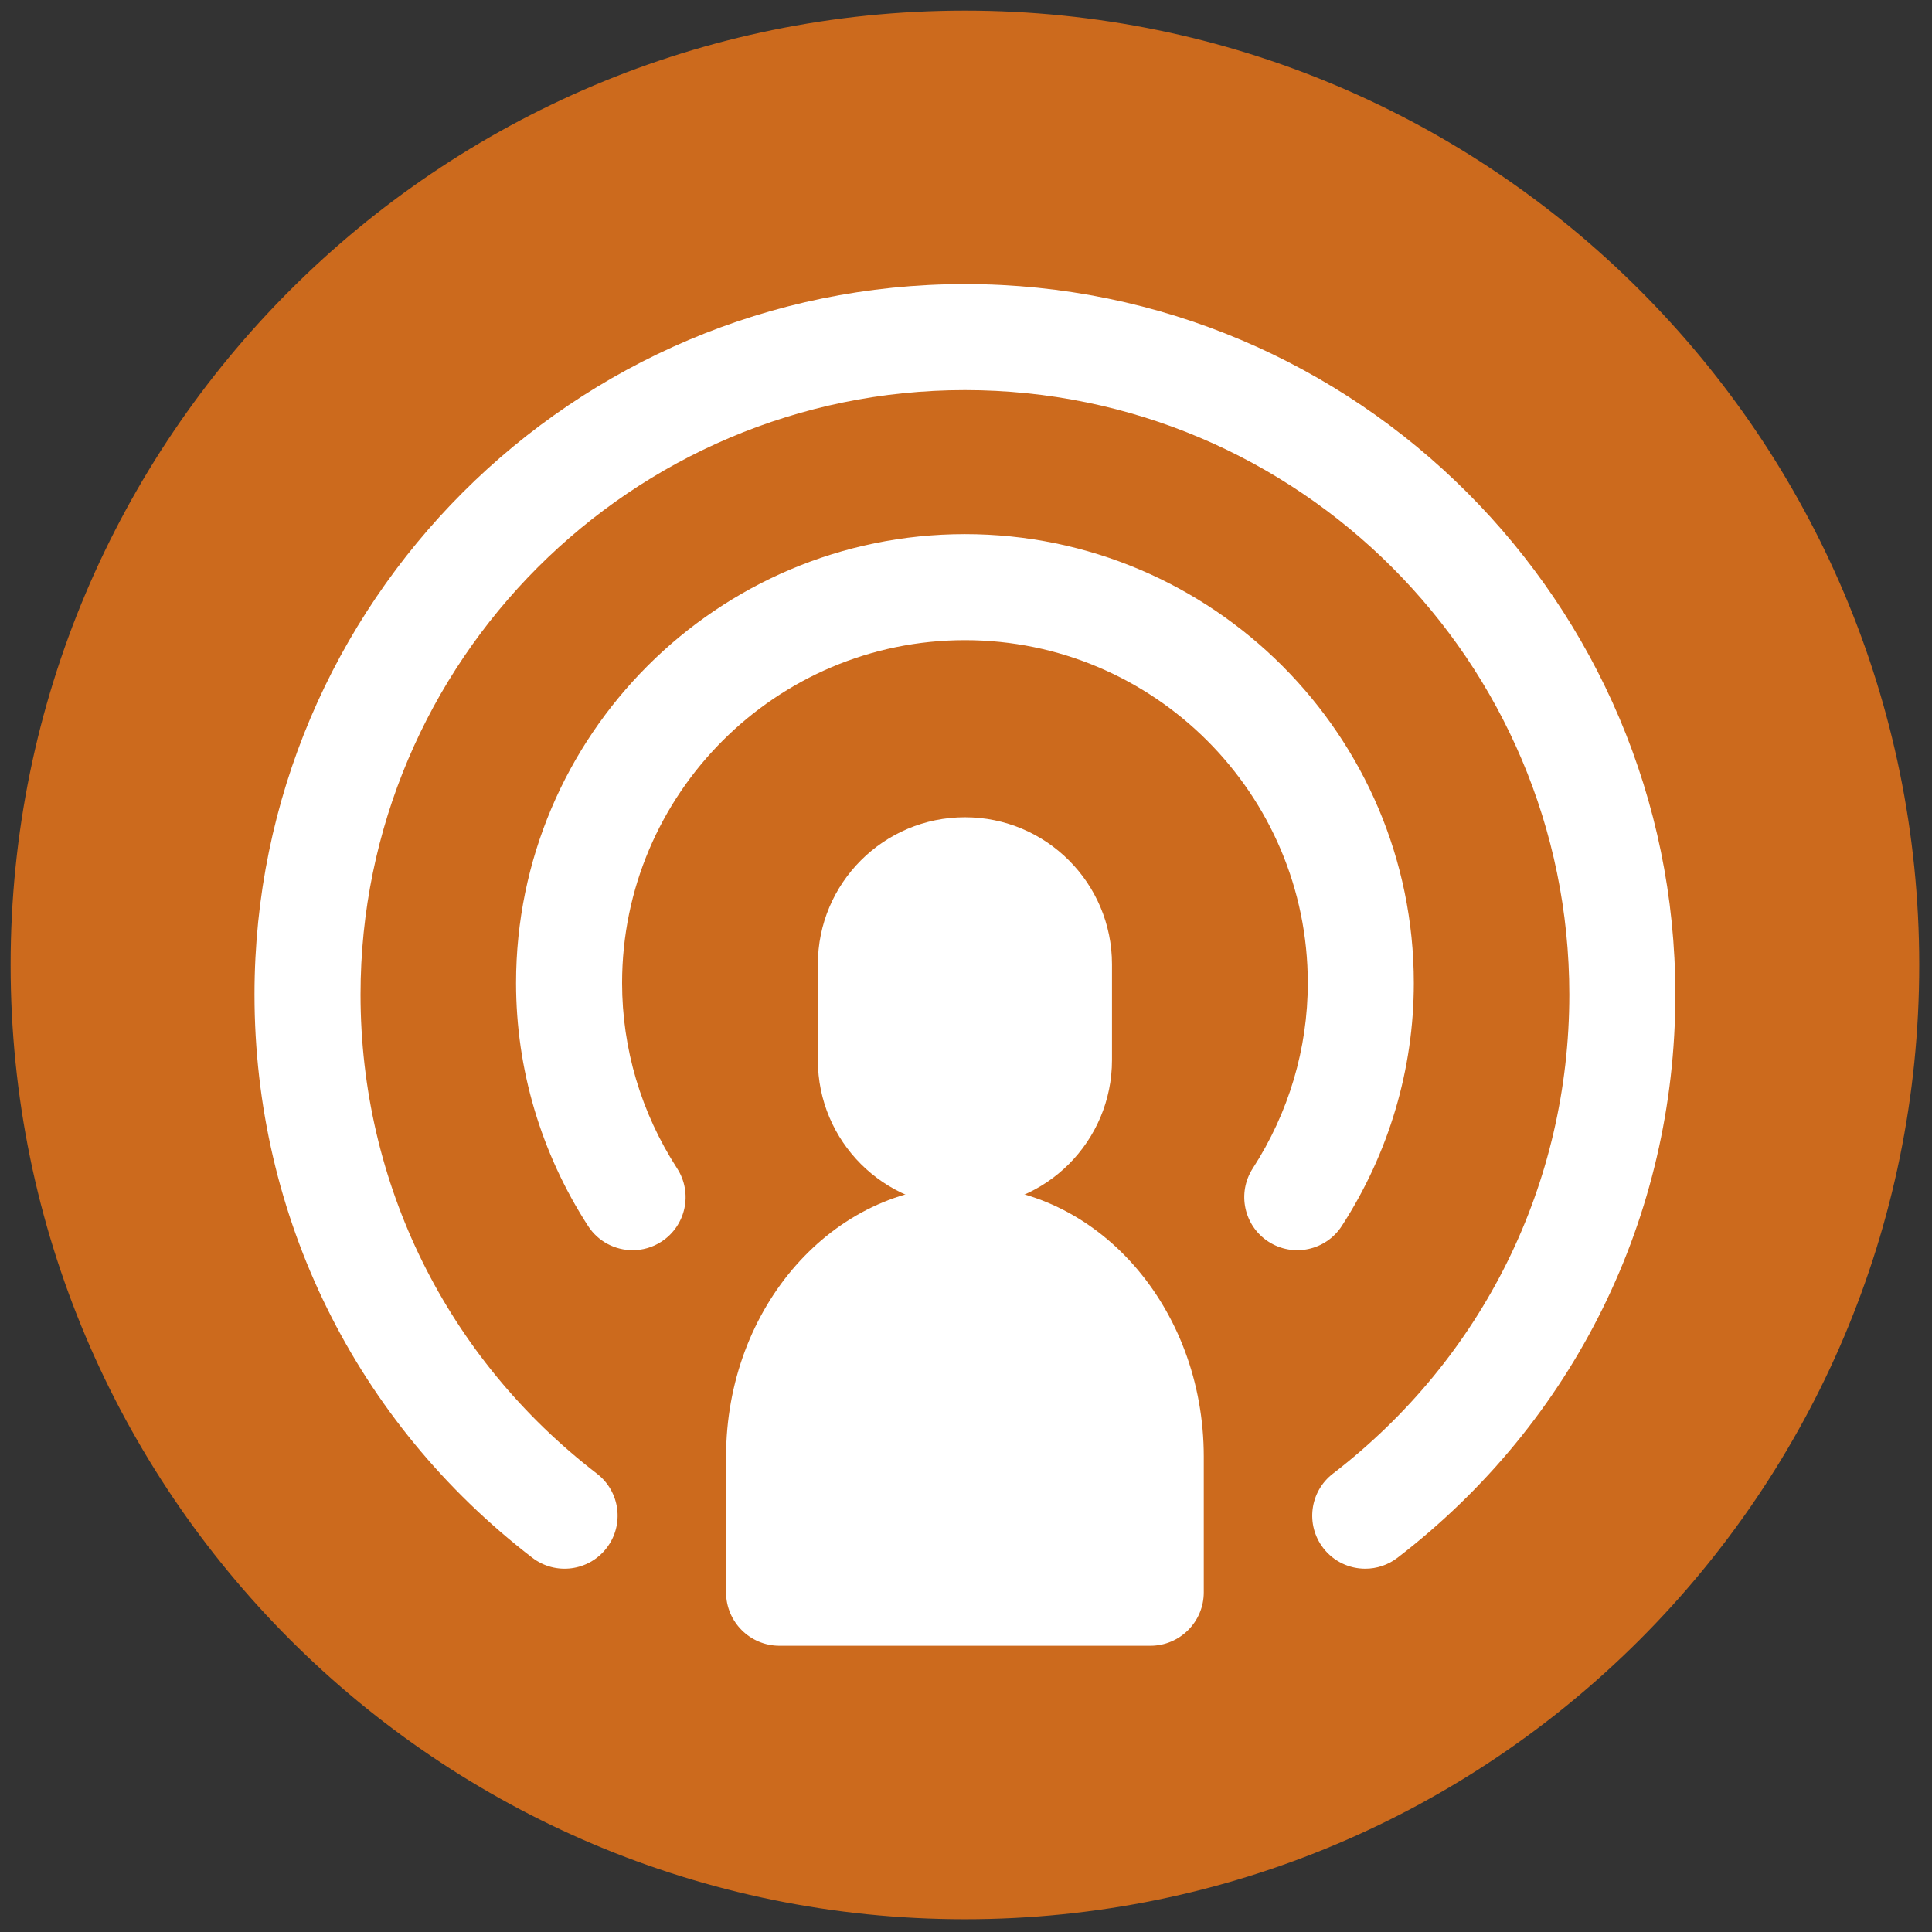 <svg xmlns="http://www.w3.org/2000/svg" xmlns:xlink="http://www.w3.org/1999/xlink" version="1.1" width="256" height="256" viewBox="0 0 256 256" xml:space="preserve">

<rect x="0" y="0" width="256" height="256" fill="#333333" stroke="none"/>

<defs>
</defs>
<g style="stroke: none; stroke-width: 0; stroke-dasharray: none; stroke-linecap: butt; stroke-linejoin: miter; stroke-miterlimit: 10; fill: none; fill-rule: nonzero; opacity: 1;" transform="translate(1.407 1.407) scale(2.81 2.81)" >
	<path d="M 45.001 0 L 45.001 0 C 20.147 0 0 20.147 0 45 v 0 c 0 24.853 20.147 45 45 45 h 0.001 C 69.853 90 90 69.853 90 45.001 v -0.001 C 90 20.147 69.853 0 45.001 0 z" style="stroke: none; stroke-width: 1; stroke-dasharray: none; stroke-linecap: butt; stroke-linejoin: miter; stroke-miterlimit: 10; fill: rgb(204,106,29); fill-rule: nonzero; opacity: 1;" transform=" matrix(1 0 0 1 0 0) " stroke-linecap="round" />
	<path d="M 45 56.422 L 45 56.422 c -3.83 0 -6.935 -3.105 -6.935 -6.935 v -4.515 c 0 -3.83 3.105 -6.935 6.935 -6.935 h 0 c 3.83 0 6.935 3.105 6.935 6.935 v 4.515 C 51.935 53.317 48.83 56.422 45 56.422 z" style="stroke: none; stroke-width: 1; stroke-dasharray: none; stroke-linecap: butt; stroke-linejoin: miter; stroke-miterlimit: 10; fill: rgb(255,255,255); fill-rule: nonzero; opacity: 1;" transform=" matrix(1 0 0 1 0 0) " stroke-linecap="round" />
	<path d="M 53.743 77.105 c 1.392 0 2.52 -1.128 2.52 -2.52 v -6.397 c 0 -7.05 -5.043 -12.766 -11.263 -12.766 h 0 c -6.22 0 -11.263 5.715 -11.263 12.766 v 6.397 c 0 1.392 1.128 2.52 2.52 2.52 H 53.743 z" style="stroke: none; stroke-width: 1; stroke-dasharray: none; stroke-linecap: butt; stroke-linejoin: miter; stroke-miterlimit: 10; fill: rgb(255,255,255); fill-rule: nonzero; opacity: 1;" transform=" matrix(1 0 0 1 0 0) " stroke-linecap="round" />
	<path d="M 63.879 73.471 c -0.75 0 -1.491 -0.336 -1.983 -0.976 c -0.842 -1.095 -0.637 -2.664 0.457 -3.506 C 69.438 63.54 73.5 55.306 73.5 46.395 c 0 -15.715 -12.785 -28.5 -28.5 -28.5 s -28.5 12.785 -28.5 28.5 c 0 8.909 4.063 17.145 11.147 22.594 c 1.094 0.842 1.299 2.411 0.457 3.506 c -0.841 1.094 -2.409 1.3 -3.506 0.457 C 16.274 66.55 11.5 56.87 11.5 46.395 c 0 -18.472 15.028 -33.5 33.5 -33.5 c 18.472 0 33.5 15.028 33.5 33.5 c 0 10.475 -4.774 20.154 -13.099 26.557 C 64.947 73.302 64.411 73.471 63.879 73.471 z" style="stroke: none; stroke-width: 1; stroke-dasharray: none; stroke-linecap: butt; stroke-linejoin: miter; stroke-miterlimit: 10; fill: rgb(255,255,255); fill-rule: nonzero; opacity: 1;" transform=" matrix(1 0 0 1 0 0) " stroke-linecap="round" />
	<path d="M 29.331 58.452 c -0.82 0 -1.624 -0.402 -2.102 -1.143 c -2.221 -3.436 -3.395 -7.397 -3.395 -11.456 c 0 -11.671 9.495 -21.167 21.167 -21.167 c 11.672 0 21.167 9.495 21.167 21.167 c 0 4.06 -1.174 8.021 -3.396 11.456 c -0.751 1.161 -2.297 1.491 -3.457 0.742 c -1.159 -0.75 -1.491 -2.298 -0.742 -3.457 c 1.697 -2.625 2.595 -5.647 2.595 -8.741 c 0 -8.914 -7.253 -16.167 -16.167 -16.167 s -16.167 7.252 -16.167 16.167 c 0 3.094 0.897 6.116 2.594 8.741 c 0.75 1.159 0.417 2.707 -0.742 3.457 C 30.266 58.323 29.795 58.452 29.331 58.452 z" style="stroke: none; stroke-width: 1; stroke-dasharray: none; stroke-linecap: butt; stroke-linejoin: miter; stroke-miterlimit: 10; fill: rgb(255,255,255); fill-rule: nonzero; opacity: 1;" transform=" matrix(1 0 0 1 0 0) " stroke-linecap="round" />
</g>
</svg>